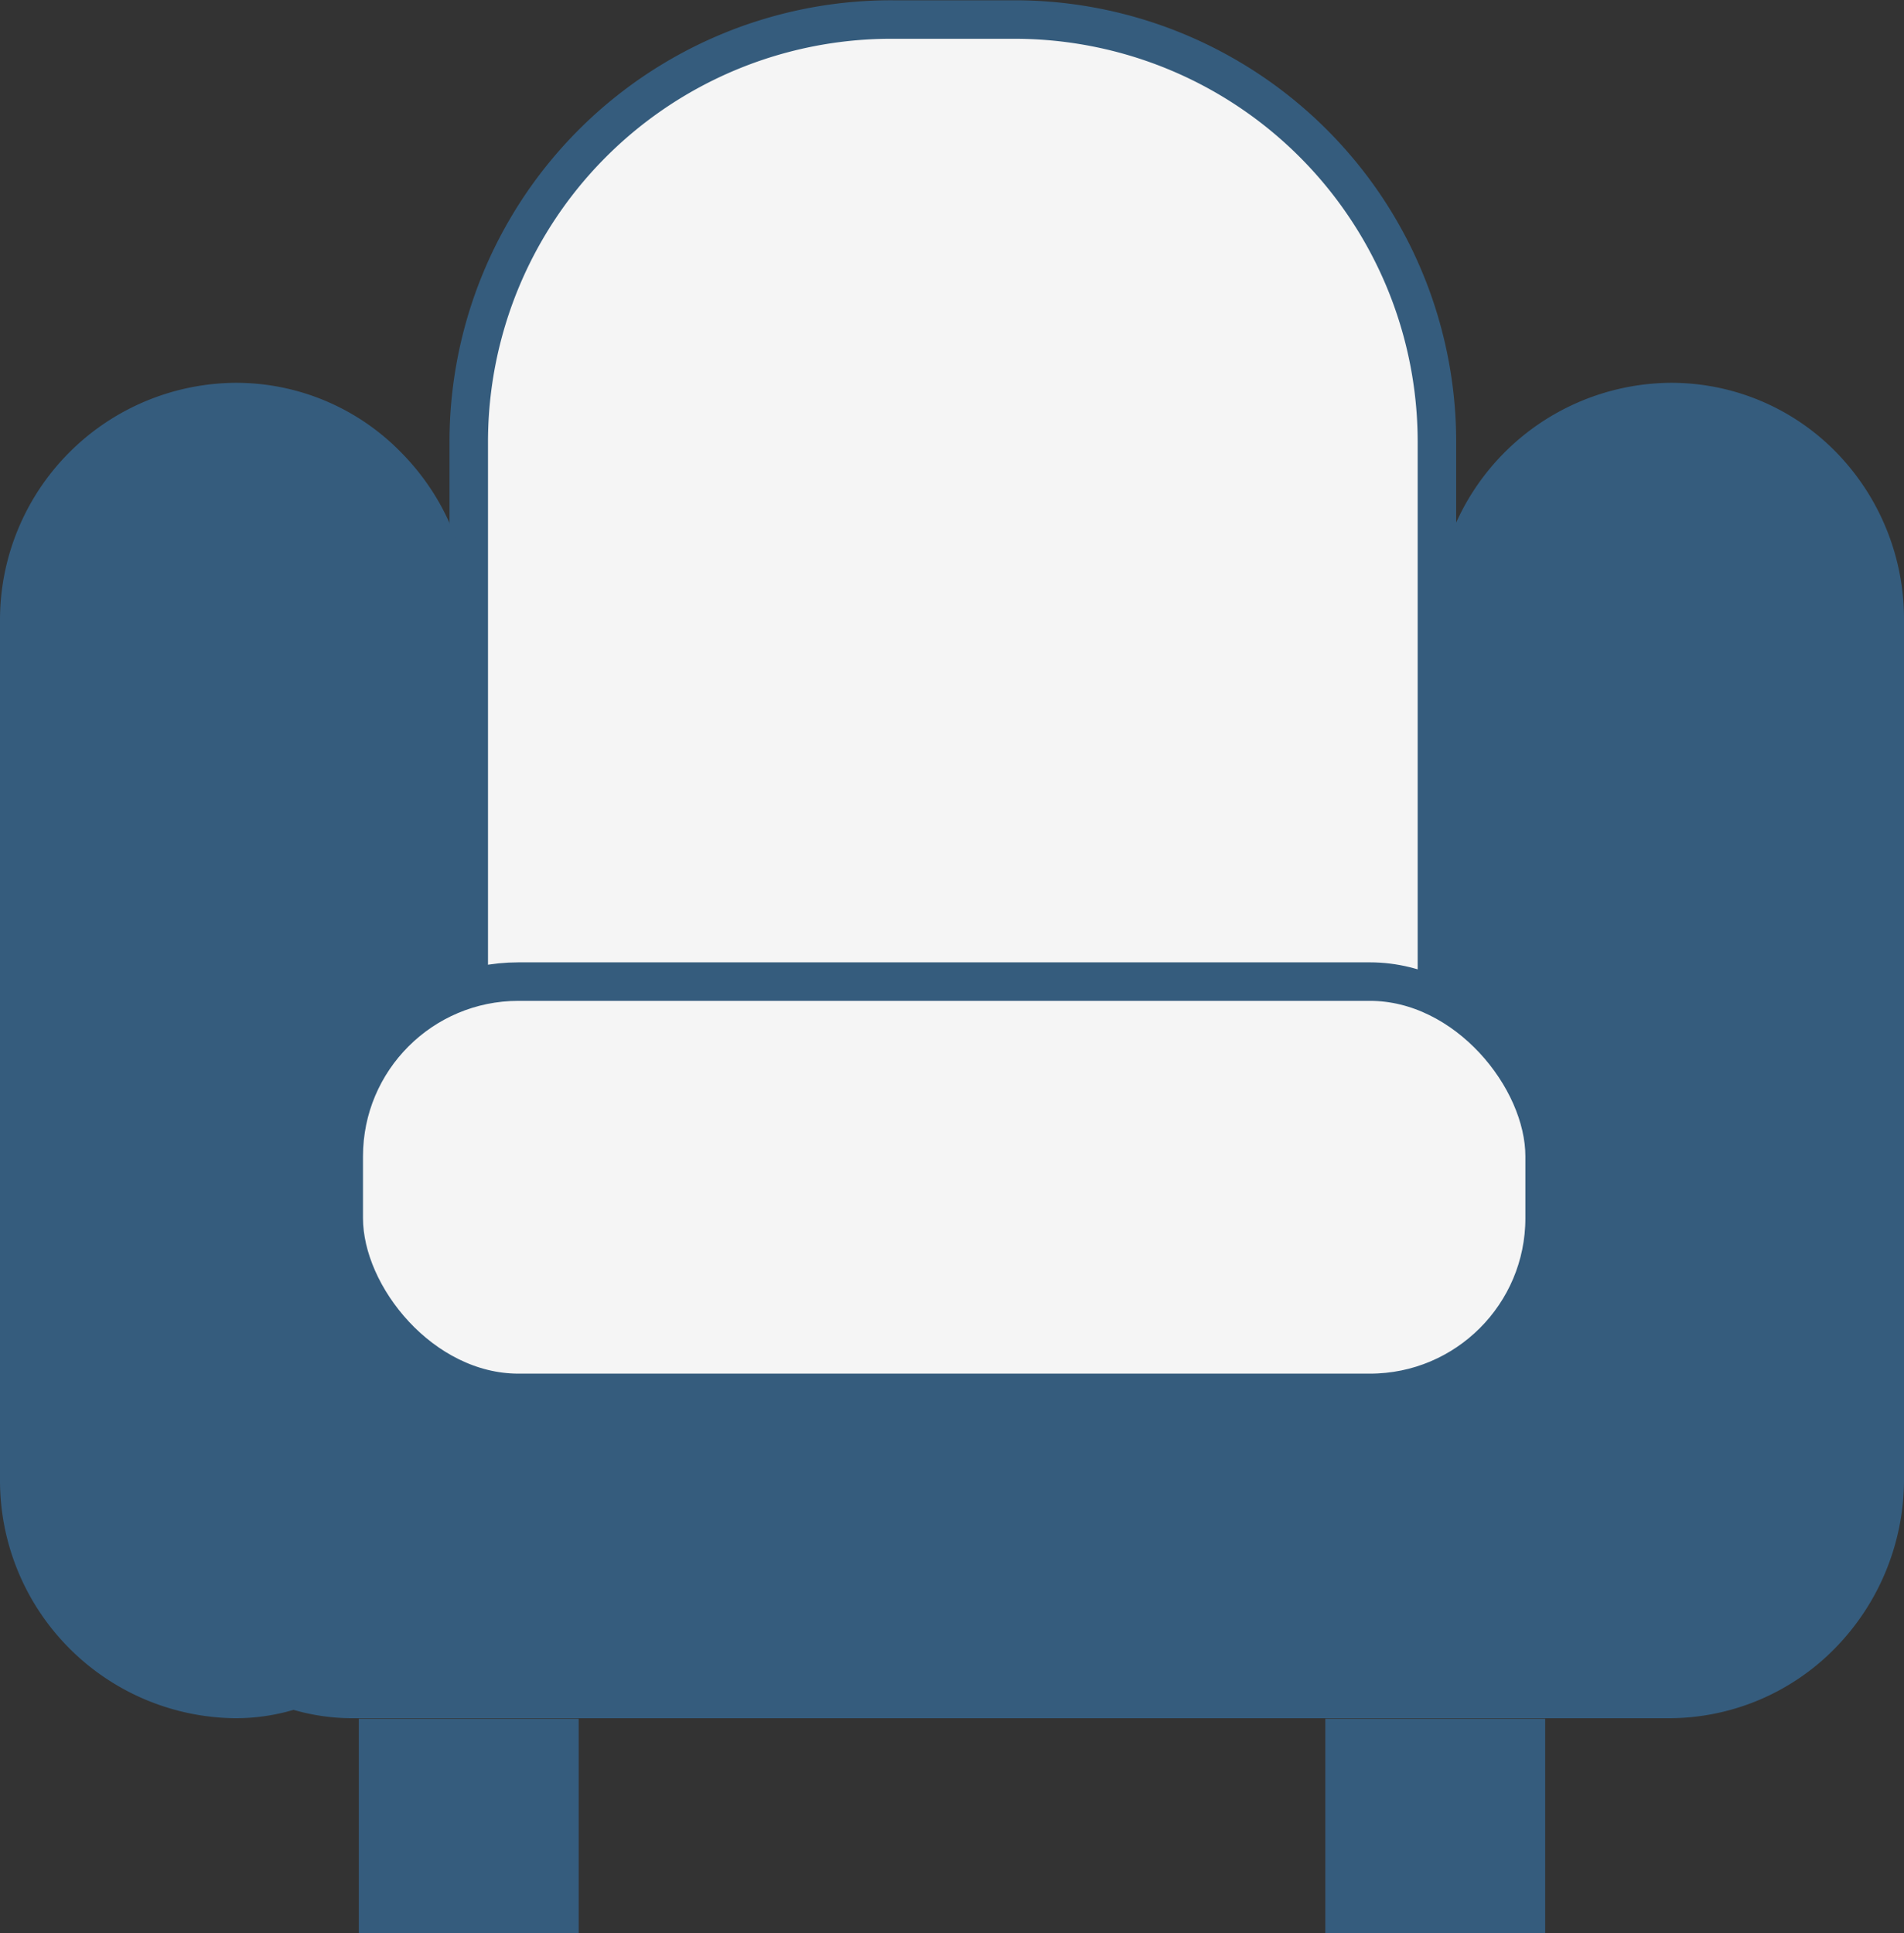<svg xmlns="http://www.w3.org/2000/svg" viewBox="0 0 34.12 34.64"><rect x="0" y="0" width="34.12" height="34.64" fill="#333333" stroke="none"/><defs><style>.cls-1,.cls-3{fill:#f5f5f5;stroke:#355c7d;stroke-miterlimit:10;}.cls-1{stroke-width:0.69px;}.cls-2{fill:#355c7d;}.cls-3{stroke-width:3.94px;}</style></defs><title>Asset 7</title><g id="Layer_2" data-name="Layer 2"><g id="second_page" data-name="second page"><path class="cls-1" d="M16,.35h2.18a7.57,7.57,0,0,1,7.57,7.57V22.25a0,0,0,0,1,0,0H8.4a0,0,0,0,1,0,0V7.92A7.57,7.57,0,0,1,16,.35Z"/><path class="cls-2" d="M34.12,11.13v15.4a4.32,4.32,0,0,1-1.23,3,4.17,4.17,0,0,1-3,1.26H6.33a3.79,3.79,0,0,1-1.07-.15,3.67,3.67,0,0,1-1.06.15A4.26,4.26,0,0,1,0,26.53V11.13A4.25,4.25,0,0,1,4.2,6.86a4.13,4.13,0,0,1,3,1.26,4.28,4.28,0,0,1,1.23,3V22.25H25.72V11.13a4.25,4.25,0,0,1,4.2-4.27,4.13,4.13,0,0,1,3,1.26A4.28,4.28,0,0,1,34.12,11.13Z"/><rect class="cls-1" x="6.16" y="17.59" width="21.52" height="7.37" rx="3.13"/><line class="cls-3" x1="8.4" y1="30.8" x2="8.4" y2="34.64"/><line class="cls-3" x1="25.72" y1="30.8" x2="25.72" y2="34.64"/></g></g></svg>